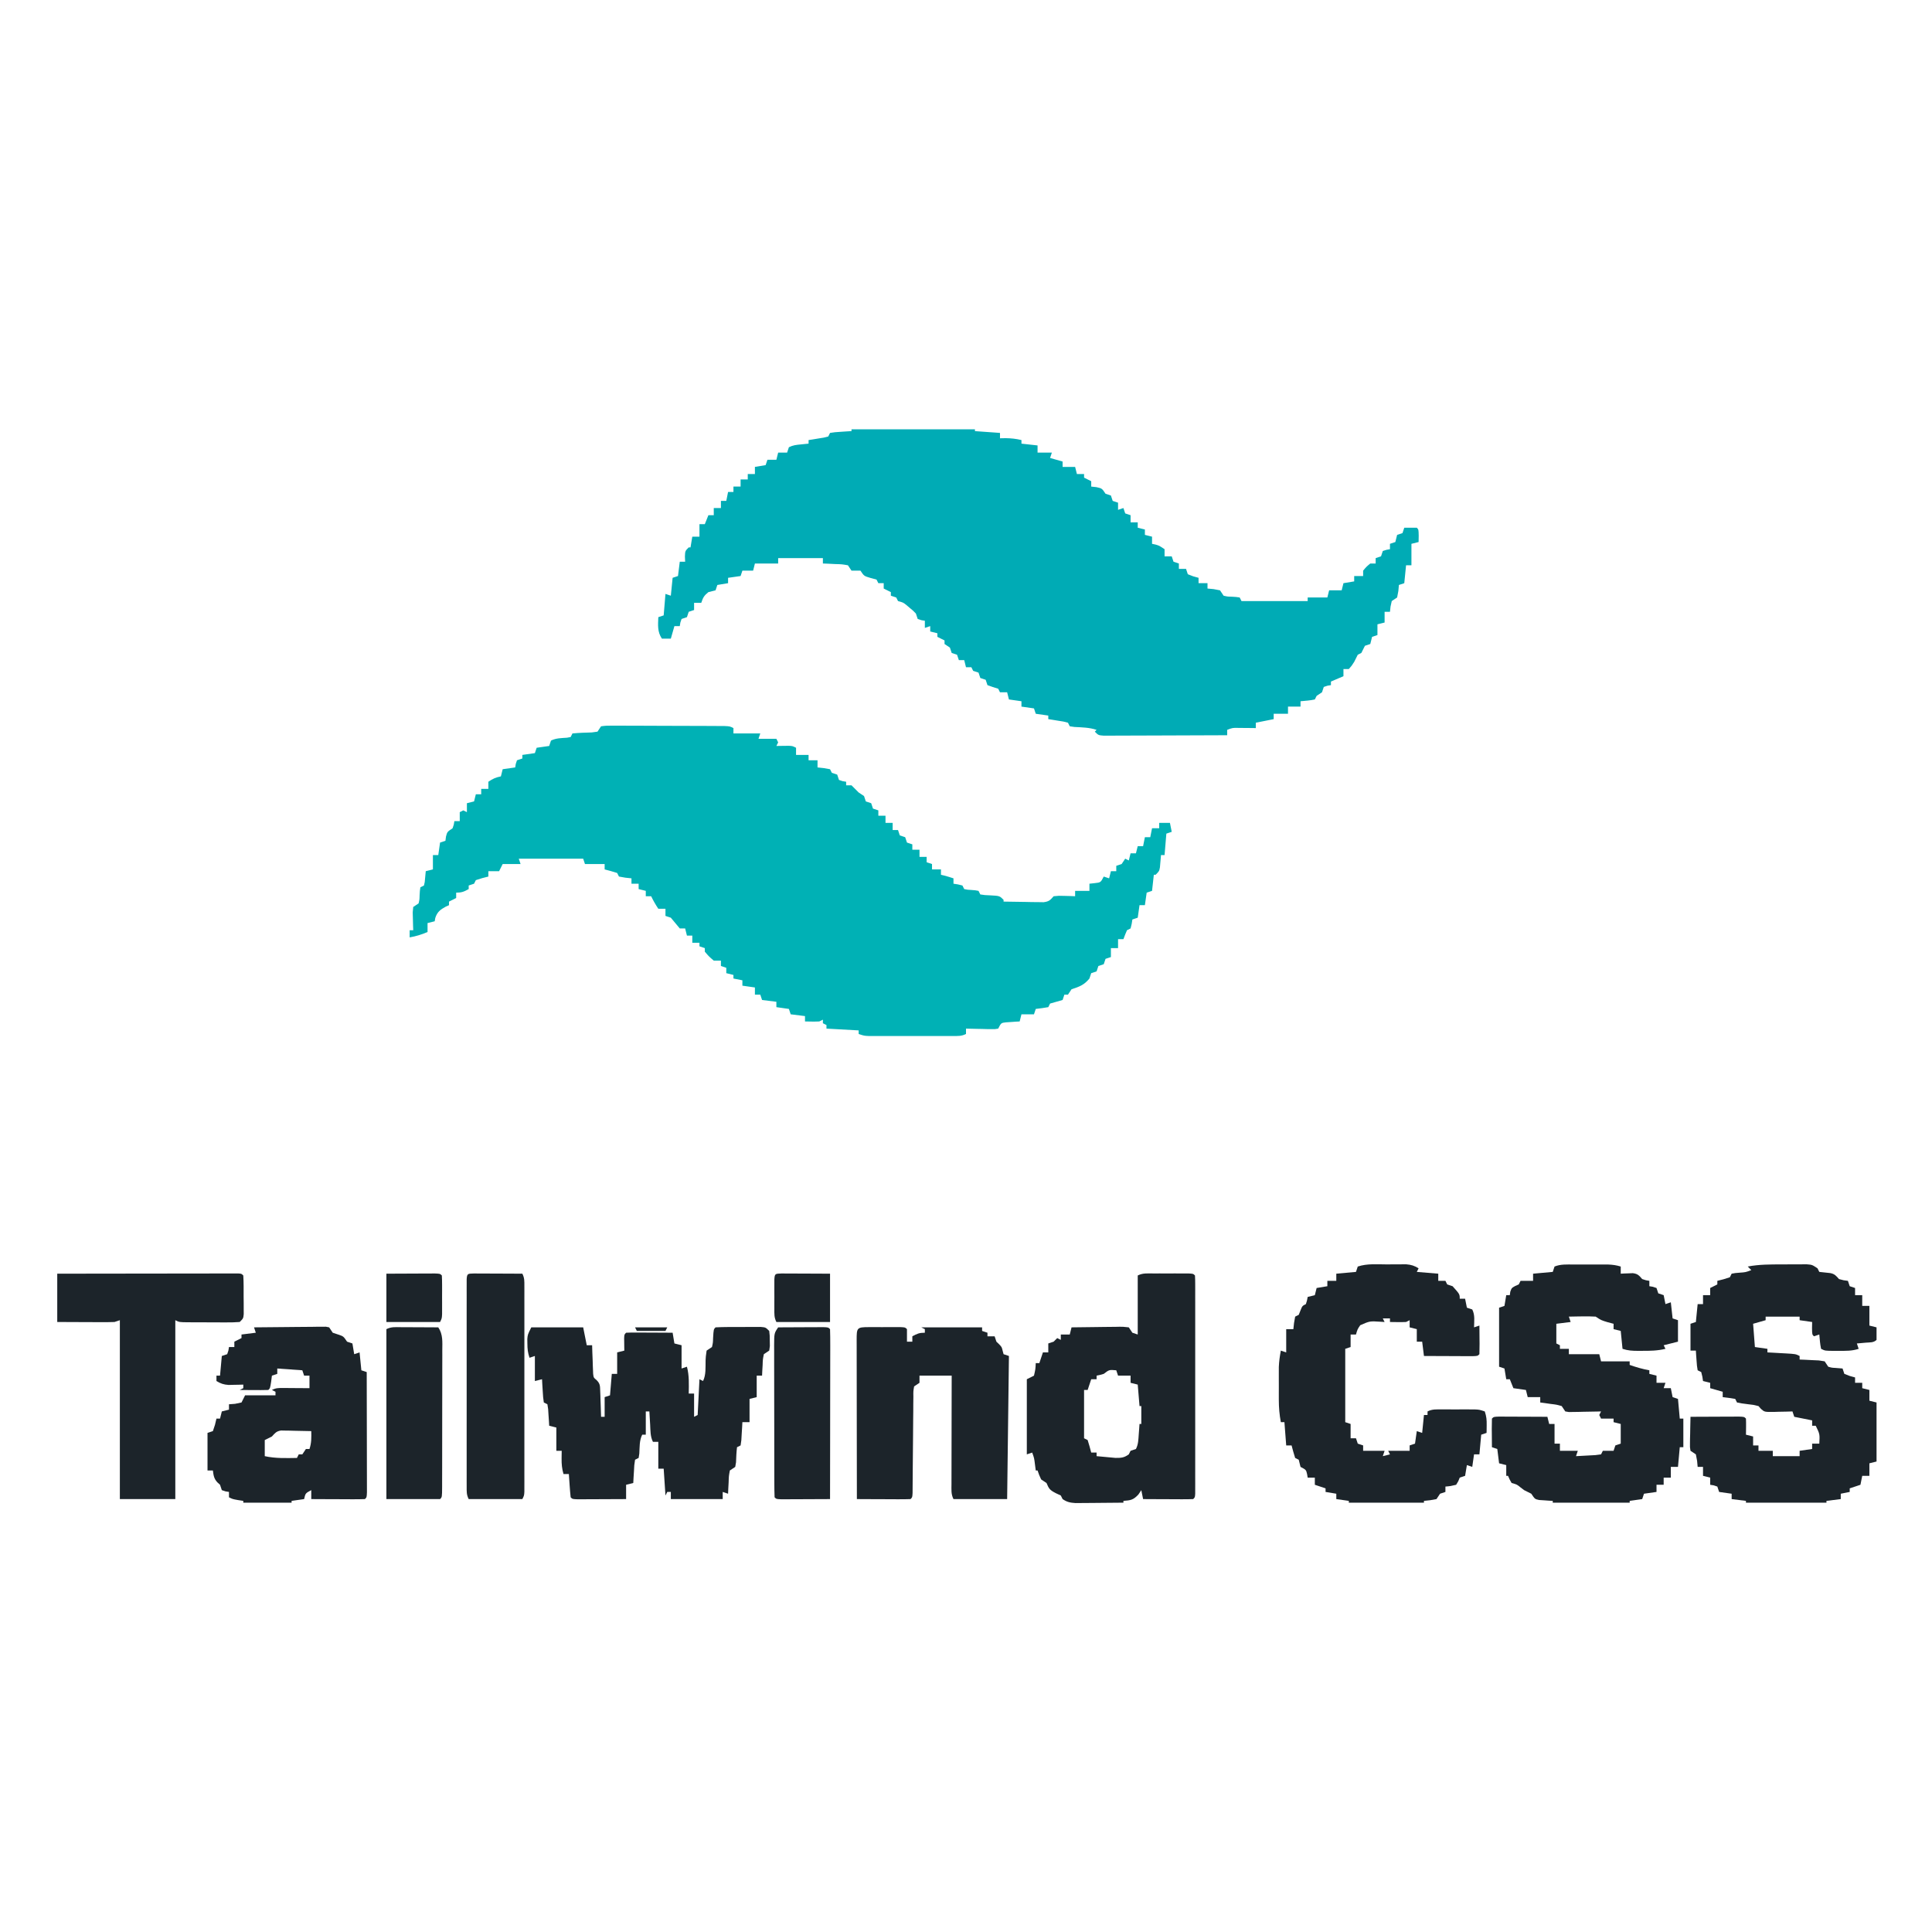 <?xml version="1.0" encoding="UTF-8"?>
<svg version="1.1" xmlns="http://www.w3.org/2000/svg" width="1080" height="1080">
<path d="M0 0 C2.96 -0.367 2.96 -0.367 6.805 -0.356 C7.504 -0.358 8.203 -0.361 8.924 -0.363 C11.241 -0.366 13.558 -0.347 15.875 -0.328 C17.482 -0.325 19.088 -0.323 20.695 -0.322 C24.064 -0.318 27.433 -0.303 30.803 -0.281 C35.127 -0.253 39.452 -0.242 43.776 -0.238 C47.095 -0.233 50.413 -0.224 53.731 -0.212 C55.326 -0.206 56.921 -0.201 58.516 -0.197 C60.742 -0.191 62.969 -0.177 65.195 -0.161 C67.098 -0.151 67.098 -0.151 69.04 -0.14 C72 0 72 0 74 1 C74 1.99 74 2.98 74 4 C78.95 4 83.9 4 89 4 C88.67 4.99 88.34 5.98 88 7 C91.3 7 94.6 7 98 7 C98.33 7.66 98.66 8.32 99 9 C98.67 9.66 98.34 10.32 98 11 C98.626 10.988 99.253 10.977 99.898 10.965 C100.716 10.956 101.533 10.947 102.375 10.938 C103.187 10.926 103.999 10.914 104.836 10.902 C107 11 107 11 109 12 C109 13.32 109 14.64 109 16 C111.31 16 113.62 16 116 16 C116 16.99 116 17.98 116 19 C117.65 19 119.3 19 121 19 C121 20.32 121 21.64 121 23 C122.702 23.186 122.702 23.186 124.438 23.375 C126.201 23.684 126.201 23.684 128 24 C128.33 24.66 128.66 25.32 129 26 C129.99 26.33 130.98 26.66 132 27 C132.33 27.99 132.66 28.98 133 30 C135.015 30.733 135.015 30.733 137 31 C137 31.66 137 32.32 137 33 C137.99 33 138.98 33 140 33 C141.333 34.333 142.667 35.667 144 37 C144.99 37.66 145.98 38.32 147 39 C147.33 39.99 147.66 40.98 148 42 C148.99 42.33 149.98 42.66 151 43 C151.33 43.99 151.66 44.98 152 46 C152.99 46.33 153.98 46.66 155 47 C155 47.99 155 48.98 155 50 C156.32 50 157.64 50 159 50 C159 51.32 159 52.64 159 54 C160.32 54 161.64 54 163 54 C163 55.32 163 56.64 163 58 C163.99 58 164.98 58 166 58 C166.33 58.99 166.66 59.98 167 61 C167.99 61.33 168.98 61.66 170 62 C170.33 62.99 170.66 63.98 171 65 C171.99 65.33 172.98 65.66 174 66 C174 66.99 174 67.98 174 69 C175.32 69 176.64 69 178 69 C178 70.32 178 71.64 178 73 C179.32 73 180.64 73 182 73 C182 73.99 182 74.98 182 76 C182.99 76.33 183.98 76.66 185 77 C185 77.99 185 78.98 185 80 C186.65 80 188.3 80 190 80 C190 80.99 190 81.98 190 83 C190.598 83.144 191.196 83.289 191.812 83.438 C193.562 83.887 195.287 84.429 197 85 C197 85.99 197 86.98 197 88 C198.207 88.186 198.207 88.186 199.438 88.375 C200.283 88.581 201.129 88.787 202 89 C202.33 89.66 202.66 90.32 203 91 C204.865 91.39 204.865 91.39 207 91.5 C209.188 91.656 209.188 91.656 211 92 C211.33 92.66 211.66 93.32 212 94 C214.521 94.393 214.521 94.393 217.438 94.5 C222.779 94.779 222.779 94.779 225 97 C225 97.33 225 97.66 225 98 C229.104 98.087 233.208 98.14 237.312 98.188 C238.48 98.213 239.647 98.238 240.85 98.264 C241.968 98.273 243.086 98.283 244.238 98.293 C245.27 98.309 246.302 98.324 247.365 98.341 C250.419 97.946 251.027 97.238 253 95 C255.918 94.707 255.918 94.707 259.188 94.812 C260.274 94.84 261.361 94.867 262.48 94.895 C263.728 94.947 263.728 94.947 265 95 C265 94.01 265 93.02 265 92 C267.64 92 270.28 92 273 92 C273 90.68 273 89.36 273 88 C273.949 87.897 274.897 87.794 275.875 87.688 C279.291 87.315 279.291 87.315 281 84 C281.99 84.33 282.98 84.66 284 85 C284.33 83.68 284.66 82.36 285 81 C285.99 81 286.98 81 288 81 C288 80.01 288 79.02 288 78 C289.485 77.505 289.485 77.505 291 77 C291.66 76.01 292.32 75.02 293 74 C293.66 74.33 294.32 74.66 295 75 C295.33 73.68 295.66 72.36 296 71 C296.99 71 297.98 71 299 71 C299.33 69.68 299.66 68.36 300 67 C300.99 67 301.98 67 303 67 C303.33 65.35 303.66 63.7 304 62 C304.99 62 305.98 62 307 62 C307.33 60.35 307.66 58.7 308 57 C309.32 57 310.64 57 312 57 C312 56.01 312 55.02 312 54 C313.98 54 315.96 54 318 54 C318.33 55.65 318.66 57.3 319 59 C317.515 59.495 317.515 59.495 316 60 C315.67 63.96 315.34 67.92 315 72 C314.34 72 313.68 72 313 72 C312.951 72.626 312.902 73.253 312.852 73.898 C312.777 74.716 312.702 75.533 312.625 76.375 C312.555 77.187 312.486 77.999 312.414 78.836 C312 81 312 81 310 83 C309.67 83 309.34 83 309 83 C308.67 85.97 308.34 88.94 308 92 C306.515 92.495 306.515 92.495 305 93 C304.67 95.31 304.34 97.62 304 100 C303.01 100 302.02 100 301 100 C300.67 102.31 300.34 104.62 300 107 C298.515 107.495 298.515 107.495 297 108 C296.876 108.804 296.752 109.609 296.625 110.438 C296.316 111.706 296.316 111.706 296 113 C295.34 113.33 294.68 113.66 294 114 C293.278 115.644 292.606 117.311 292 119 C291.01 119 290.02 119 289 119 C289 120.65 289 122.3 289 124 C287.68 124 286.36 124 285 124 C285 125.65 285 127.3 285 129 C284.01 129.33 283.02 129.66 282 130 C281.67 130.99 281.34 131.98 281 133 C280.01 133.33 279.02 133.66 278 134 C277.67 134.99 277.34 135.98 277 137 C276.01 137.33 275.02 137.66 274 138 C273.67 138.99 273.34 139.98 273 141 C270.032 144.628 267.375 145.573 263 147 C262.34 147.99 261.68 148.98 261 150 C260.34 150 259.68 150 259 150 C258.67 150.99 258.34 151.98 258 153 C255.678 153.705 253.344 154.372 251 155 C250.67 155.66 250.34 156.32 250 157 C247.678 157.407 245.343 157.744 243 158 C242.67 158.99 242.34 159.98 242 161 C239.69 161 237.38 161 235 161 C234.67 162.32 234.34 163.64 234 165 C232.952 165.056 232.952 165.056 231.883 165.113 C230.973 165.179 230.063 165.245 229.125 165.312 C227.768 165.4 227.768 165.4 226.383 165.488 C223.638 165.788 223.638 165.788 222 169 C220.121 169.341 220.121 169.341 217.867 169.293 C217.062 169.283 216.256 169.274 215.426 169.264 C214.584 169.239 213.742 169.213 212.875 169.188 C212.026 169.174 211.176 169.16 210.301 169.146 C208.2 169.111 206.1 169.057 204 169 C204 169.99 204 170.98 204 172 C201.443 173.279 199.634 173.127 196.772 173.129 C195.135 173.134 195.135 173.134 193.465 173.139 C192.281 173.137 191.098 173.135 189.879 173.133 C188.668 173.134 187.457 173.135 186.21 173.136 C183.645 173.136 181.08 173.135 178.515 173.13 C174.582 173.125 170.65 173.13 166.717 173.137 C164.229 173.136 161.742 173.135 159.254 173.133 C157.482 173.136 157.482 173.136 155.674 173.139 C154.58 173.136 153.485 173.133 152.358 173.129 C150.911 173.128 150.911 173.128 149.435 173.127 C147 173 147 173 144 172 C144 171.34 144 170.68 144 170 C138.06 169.67 132.12 169.34 126 169 C126 168.34 126 167.68 126 167 C125.34 166.67 124.68 166.34 124 166 C124 165.34 124 164.68 124 164 C123.34 164.33 122.68 164.66 122 165 C119.328 165.134 116.677 165.043 114 165 C114 164.01 114 163.02 114 162 C111.36 161.67 108.72 161.34 106 161 C105.67 160.01 105.34 159.02 105 158 C102.69 157.67 100.38 157.34 98 157 C98 156.01 98 155.02 98 154 C95.36 153.67 92.72 153.34 90 153 C89.67 152.01 89.34 151.02 89 150 C88.01 150 87.02 150 86 150 C86 148.68 86 147.36 86 146 C83.69 145.67 81.38 145.34 79 145 C79 144.01 79 143.02 79 142 C77.35 141.67 75.7 141.34 74 141 C74 140.34 74 139.68 74 139 C72.68 138.67 71.36 138.34 70 138 C70 137.01 70 136.02 70 135 C69.01 134.67 68.02 134.34 67 134 C67 133.01 67 132.02 67 131 C65.68 131 64.36 131 63 131 C60.25 128.625 60.25 128.625 58 126 C58 125.34 58 124.68 58 124 C57.01 123.67 56.02 123.34 55 123 C55 122.34 55 121.68 55 121 C53.68 121 52.36 121 51 121 C51 119.68 51 118.36 51 117 C50.01 117 49.02 117 48 117 C47.67 115.68 47.34 114.36 47 113 C46.01 113 45.02 113 44 113 C42.313 111.017 40.646 109.017 39 107 C38.01 106.67 37.02 106.34 36 106 C36 104.68 36 103.36 36 102 C34.68 102 33.36 102 32 102 C30.454 99.681 29.204 97.494 28 95 C27.01 95 26.02 95 25 95 C25 94.01 25 93.02 25 92 C23.68 91.67 22.36 91.34 21 91 C21 90.01 21 89.02 21 88 C19.68 88 18.36 88 17 88 C17 87.01 17 86.02 17 85 C15.866 84.876 14.731 84.752 13.562 84.625 C12.387 84.419 11.211 84.213 10 84 C9.67 83.34 9.34 82.68 9 82 C6.686 81.269 4.352 80.599 2 80 C2 79.01 2 78.02 2 77 C-1.63 77 -5.26 77 -9 77 C-9.33 76.01 -9.66 75.02 -10 74 C-21.88 74 -33.76 74 -46 74 C-45.67 74.99 -45.34 75.98 -45 77 C-48.3 77 -51.6 77 -55 77 C-55.66 78.32 -56.32 79.64 -57 81 C-58.98 81 -60.96 81 -63 81 C-63 81.99 -63 82.98 -63 84 C-64.134 84.289 -65.269 84.578 -66.438 84.875 C-67.613 85.246 -68.789 85.618 -70 86 C-70.33 86.66 -70.66 87.32 -71 88 C-71.99 88.33 -72.98 88.66 -74 89 C-74 89.66 -74 90.32 -74 91 C-76.647 92.461 -77.894 93 -81 93 C-81 93.99 -81 94.98 -81 96 C-82.98 96.99 -82.98 96.99 -85 98 C-85 98.66 -85 99.32 -85 100 C-85.897 100.402 -85.897 100.402 -86.812 100.812 C-89.873 102.474 -91.627 103.812 -92.688 107.188 C-92.791 107.786 -92.894 108.384 -93 109 C-94.98 109.495 -94.98 109.495 -97 110 C-97 111.65 -97 113.3 -97 115 C-100.317 116.422 -103.442 117.39 -107 118 C-107 116.68 -107 115.36 -107 114 C-106.34 114 -105.68 114 -105 114 C-105.052 112.627 -105.052 112.627 -105.105 111.227 C-105.146 109.444 -105.146 109.444 -105.188 107.625 C-105.222 106.442 -105.257 105.258 -105.293 104.039 C-105.196 103.036 -105.1 102.033 -105 101 C-103.515 100.01 -103.515 100.01 -102 99 C-101.494 96.835 -101.494 96.835 -101.438 94.438 C-101.309 91.996 -101.309 91.996 -101 90 C-100.01 89.505 -100.01 89.505 -99 89 C-98.535 87.105 -98.535 87.105 -98.375 84.938 C-98.251 83.638 -98.127 82.339 -98 81 C-96.02 80.505 -96.02 80.505 -94 80 C-94 77.36 -94 74.72 -94 72 C-93.01 72 -92.02 72 -91 72 C-90.67 69.69 -90.34 67.38 -90 65 C-88.515 64.505 -88.515 64.505 -87 64 C-86.897 63.216 -86.794 62.432 -86.688 61.625 C-86 59 -86 59 -83 57 C-82.276 54.941 -82.276 54.941 -82 53 C-81.01 53 -80.02 53 -79 53 C-79 51.35 -79 49.7 -79 48 C-78.01 47.505 -78.01 47.505 -77 47 C-76.34 47.33 -75.68 47.66 -75 48 C-75 46.35 -75 44.7 -75 43 C-73.02 42.505 -73.02 42.505 -71 42 C-70.67 40.68 -70.34 39.36 -70 38 C-69.01 38 -68.02 38 -67 38 C-67 37.01 -67 36.02 -67 35 C-65.68 35 -64.36 35 -63 35 C-63 33.68 -63 32.36 -63 31 C-60.381 29.254 -58.962 28.613 -56 28 C-55.67 26.68 -55.34 25.36 -55 24 C-52.69 23.67 -50.38 23.34 -48 23 C-47.897 22.361 -47.794 21.721 -47.688 21.062 C-47.461 20.382 -47.234 19.701 -47 19 C-46.01 18.67 -45.02 18.34 -44 18 C-44 17.34 -44 16.68 -44 16 C-40.535 15.505 -40.535 15.505 -37 15 C-36.67 14.01 -36.34 13.02 -36 12 C-32.535 11.505 -32.535 11.505 -29 11 C-28.67 10.01 -28.34 9.02 -28 8 C-25.107 6.553 -22.195 6.619 -18.996 6.379 C-18.337 6.254 -17.679 6.129 -17 6 C-16.67 5.34 -16.34 4.68 -16 4 C-12.407 3.641 -8.832 3.555 -5.223 3.441 C-4.159 3.296 -3.096 3.15 -2 3 C-1.34 2.01 -0.68 1.02 0 0 Z " fill="#00B1B5" transform="translate(336,406)"/>
<path d="M0 0 C22.77 0 45.54 0 69 0 C69 0.33 69 0.66 69 1 C75.93 1.495 75.93 1.495 83 2 C83 2.99 83 3.98 83 5 C84.578 4.969 84.578 4.969 86.188 4.938 C89.327 4.989 91.969 5.265 95 6 C95 6.66 95 7.32 95 8 C97.97 8.33 100.94 8.66 104 9 C104 10.32 104 11.64 104 13 C106.64 13 109.28 13 112 13 C111.67 13.99 111.34 14.98 111 16 C113.31 16.66 115.62 17.32 118 18 C118 18.99 118 19.98 118 21 C120.31 21 122.62 21 125 21 C125.33 22.32 125.66 23.64 126 25 C127.32 25 128.64 25 130 25 C130 25.66 130 26.32 130 27 C131.98 27.99 131.98 27.99 134 29 C134 29.99 134 30.98 134 32 C135.423 32.155 135.423 32.155 136.875 32.312 C140 33 140 33 142 36 C142.99 36.33 143.98 36.66 145 37 C145.33 37.99 145.66 38.98 146 40 C146.99 40.33 147.98 40.66 149 41 C149 42.32 149 43.64 149 45 C150.485 44.505 150.485 44.505 152 44 C152.33 44.99 152.66 45.98 153 47 C153.99 47.33 154.98 47.66 156 48 C156 49.32 156 50.64 156 52 C157.32 52 158.64 52 160 52 C160 52.99 160 53.98 160 55 C161.32 55.33 162.64 55.66 164 56 C164 56.99 164 57.98 164 59 C165.32 59.33 166.64 59.66 168 60 C168 61.32 168 62.64 168 64 C168.598 64.124 169.196 64.248 169.812 64.375 C172 65 172 65 175 67 C175 68.32 175 69.64 175 71 C176.32 71 177.64 71 179 71 C179.33 71.99 179.66 72.98 180 74 C180.99 74.33 181.98 74.66 183 75 C183 75.99 183 76.98 183 78 C184.32 78 185.64 78 187 78 C187.33 78.99 187.66 79.98 188 81 C191.008 82.225 191.008 82.225 194 83 C194 83.99 194 84.98 194 86 C195.65 86 197.3 86 199 86 C199 86.99 199 87.98 199 89 C200.114 89.103 201.227 89.206 202.375 89.312 C203.571 89.539 204.768 89.766 206 90 C206.66 90.99 207.32 91.98 208 93 C210.165 93.506 210.165 93.506 212.562 93.562 C215.004 93.691 215.004 93.691 217 94 C217.33 94.66 217.66 95.32 218 96 C230.21 96 242.42 96 255 96 C255 95.34 255 94.68 255 94 C258.63 94 262.26 94 266 94 C266.33 92.68 266.66 91.36 267 90 C269.31 90 271.62 90 274 90 C274.33 88.68 274.66 87.36 275 86 C276.98 85.67 278.96 85.34 281 85 C281 84.01 281 83.02 281 82 C282.65 82 284.3 82 286 82 C286 81.01 286 80.02 286 79 C287.812 76.812 287.812 76.812 290 75 C290.99 75 291.98 75 293 75 C293 74.01 293 73.02 293 72 C294.485 71.505 294.485 71.505 296 71 C296.33 70.01 296.66 69.02 297 68 C299.062 67.312 299.062 67.312 301 67 C301 66.01 301 65.02 301 64 C302.485 63.505 302.485 63.505 304 63 C304.165 62.34 304.33 61.68 304.5 61 C304.665 60.34 304.83 59.68 305 59 C306.485 58.505 306.485 58.505 308 58 C308.33 57.01 308.66 56.02 309 55 C311.333 54.958 313.667 54.959 316 55 C317 56 317 56 317.062 59.562 C317.042 60.697 317.021 61.831 317 63 C315.68 63.33 314.36 63.66 313 64 C313 67.96 313 71.92 313 76 C312.01 76 311.02 76 310 76 C309.67 79.3 309.34 82.6 309 86 C307.515 86.495 307.515 86.495 306 87 C305.897 88.114 305.794 89.228 305.688 90.375 C305.347 92.169 305.347 92.169 305 94 C303.515 94.99 303.515 94.99 302 96 C301.267 99.066 301.267 99.066 301 102 C300.01 102 299.02 102 298 102 C298 103.98 298 105.96 298 108 C296.68 108.33 295.36 108.66 294 109 C294 110.98 294 112.96 294 115 C292.515 115.495 292.515 115.495 291 116 C290.835 116.66 290.67 117.32 290.5 118 C290.335 118.66 290.17 119.32 290 120 C288.515 120.495 288.515 120.495 287 121 C286.301 122.316 285.633 123.65 285 125 C284.34 125.33 283.68 125.66 283 126 C282.315 127.324 281.651 128.659 281 130 C279.562 132.25 279.562 132.25 278 134 C277.01 134 276.02 134 275 134 C275 135.32 275 136.64 275 138 C272.69 138.99 270.38 139.98 268 141 C268 141.66 268 142.32 268 143 C267.361 143.103 266.721 143.206 266.062 143.312 C265.042 143.653 265.042 143.653 264 144 C263.67 144.99 263.34 145.98 263 147 C261.515 147.99 261.515 147.99 260 149 C259.67 149.66 259.34 150.32 259 151 C256.351 151.594 253.708 151.742 251 152 C251 152.99 251 153.98 251 155 C248.69 155 246.38 155 244 155 C244 156.32 244 157.64 244 159 C241.36 159 238.72 159 236 159 C236 159.99 236 160.98 236 162 C231.05 162.99 231.05 162.99 226 164 C226 164.99 226 165.98 226 167 C225.096 166.988 224.193 166.977 223.262 166.965 C222.082 166.956 220.903 166.947 219.688 166.938 C218.516 166.926 217.344 166.914 216.137 166.902 C212.969 166.851 212.969 166.851 210 168 C210 168.99 210 169.98 210 171 C200.647 171.046 191.294 171.082 181.941 171.104 C177.598 171.114 173.255 171.128 168.913 171.151 C164.724 171.173 160.535 171.185 156.347 171.19 C154.746 171.193 153.146 171.201 151.546 171.211 C149.309 171.226 147.073 171.228 144.836 171.227 C143.562 171.231 142.287 171.236 140.974 171.241 C138 171 138 171 136 169 C136.33 168.67 136.66 168.34 137 168 C132.911 166.637 128.903 166.62 124.617 166.379 C123.754 166.254 122.89 166.129 122 166 C121.67 165.34 121.34 164.68 121 164 C118.42 163.309 118.42 163.309 115.438 162.875 C113.92 162.624 113.92 162.624 112.371 162.367 C111.589 162.246 110.806 162.125 110 162 C110 161.34 110 160.68 110 160 C107.69 159.67 105.38 159.34 103 159 C102.67 158.01 102.34 157.02 102 156 C99.69 155.67 97.38 155.34 95 155 C95 154.01 95 153.02 95 152 C92.69 151.67 90.38 151.34 88 151 C87.67 149.68 87.34 148.36 87 147 C85.68 147 84.36 147 83 147 C82.67 146.34 82.34 145.68 82 145 C81.01 144.691 80.02 144.381 79 144.062 C78.01 143.712 77.02 143.361 76 143 C75.67 142.01 75.34 141.02 75 140 C74.01 139.67 73.02 139.34 72 139 C71.67 138.01 71.34 137.02 71 136 C70.01 135.67 69.02 135.34 68 135 C67.67 134.34 67.34 133.68 67 133 C66.01 133 65.02 133 64 133 C63.67 131.68 63.34 130.36 63 129 C62.01 129 61.02 129 60 129 C59.67 128.01 59.34 127.02 59 126 C58.01 125.67 57.02 125.34 56 125 C55.67 124.01 55.34 123.02 55 122 C54.01 121.34 53.02 120.68 52 120 C52 119.34 52 118.68 52 118 C50.68 117.34 49.36 116.68 48 116 C48 115.34 48 114.68 48 114 C46.68 113.67 45.36 113.34 44 113 C44 112.01 44 111.02 44 110 C43.01 110.33 42.02 110.66 41 111 C41 109.68 41 108.36 41 107 C40.361 106.897 39.721 106.794 39.062 106.688 C38.382 106.461 37.701 106.234 37 106 C36.67 105.01 36.34 104.02 36 103 C34.475 101.375 34.475 101.375 32.625 99.875 C31.716 99.098 31.716 99.098 30.789 98.305 C28.924 96.806 28.924 96.806 26 96 C25.67 95.34 25.34 94.68 25 94 C24.01 93.67 23.02 93.34 22 93 C22 92.34 22 91.68 22 91 C20.02 90.01 20.02 90.01 18 89 C18 88.01 18 87.02 18 86 C17.01 86 16.02 86 15 86 C14.67 85.34 14.34 84.68 14 84 C12.298 83.536 12.298 83.536 10.562 83.062 C7 82 7 82 5 79 C4.175 79 3.35 79 2.5 79 C1.675 79 0.85 79 0 79 C-0.66 78.01 -1.32 77.02 -2 76 C-5.346 75.413 -5.346 75.413 -9.125 75.312 C-10.406 75.247 -11.688 75.181 -13.008 75.113 C-13.995 75.076 -14.983 75.039 -16 75 C-16 74.01 -16 73.02 -16 72 C-24.25 72 -32.5 72 -41 72 C-41 72.99 -41 73.98 -41 75 C-45.29 75 -49.58 75 -54 75 C-54.495 76.98 -54.495 76.98 -55 79 C-56.98 79 -58.96 79 -61 79 C-61.495 80.485 -61.495 80.485 -62 82 C-65.465 82.495 -65.465 82.495 -69 83 C-69 83.99 -69 84.98 -69 86 C-71.97 86.495 -71.97 86.495 -75 87 C-75.495 88.485 -75.495 88.485 -76 90 C-77.328 90.354 -78.662 90.685 -80 91 C-82.418 92.97 -82.985 93.955 -84 97 C-85.32 97 -86.64 97 -88 97 C-88 98.32 -88 99.64 -88 101 C-89.485 101.495 -89.485 101.495 -91 102 C-91.33 102.99 -91.66 103.98 -92 105 C-93.485 105.495 -93.485 105.495 -95 106 C-95.733 108.015 -95.733 108.015 -96 110 C-96.99 110 -97.98 110 -99 110 C-99.66 112.31 -100.32 114.62 -101 117 C-102.65 117 -104.3 117 -106 117 C-108.6 113.1 -108.151 109.526 -108 105 C-106.515 104.505 -106.515 104.505 -105 104 C-104.67 100.04 -104.34 96.08 -104 92 C-103.01 92.33 -102.02 92.66 -101 93 C-100.67 89.7 -100.34 86.4 -100 83 C-98.515 82.505 -98.515 82.505 -97 82 C-96.67 79.36 -96.34 76.72 -96 74 C-95.01 74 -94.02 74 -93 74 C-93.062 72.577 -93.062 72.577 -93.125 71.125 C-93 68 -93 68 -91 66 C-90.67 66 -90.34 66 -90 66 C-89.67 64.02 -89.34 62.04 -89 60 C-87.68 60 -86.36 60 -85 60 C-85 57.69 -85 55.38 -85 53 C-84.01 53 -83.02 53 -82 53 C-81.34 51.35 -80.68 49.7 -80 48 C-79.01 48 -78.02 48 -77 48 C-77 46.68 -77 45.36 -77 44 C-75.68 44 -74.36 44 -73 44 C-73 42.68 -73 41.36 -73 40 C-72.01 40 -71.02 40 -70 40 C-69.67 38.35 -69.34 36.7 -69 35 C-68.01 35 -67.02 35 -66 35 C-66 34.01 -66 33.02 -66 32 C-64.68 32 -63.36 32 -62 32 C-62 30.68 -62 29.36 -62 28 C-60.68 28 -59.36 28 -58 28 C-58 27.01 -58 26.02 -58 25 C-56.68 25 -55.36 25 -54 25 C-54 23.68 -54 22.36 -54 21 C-52.02 20.67 -50.04 20.34 -48 20 C-47.505 18.515 -47.505 18.515 -47 17 C-45.35 17 -43.7 17 -42 17 C-41.67 15.68 -41.34 14.36 -41 13 C-39.35 13 -37.7 13 -36 13 C-35.67 12.01 -35.34 11.02 -35 10 C-32.704 8.852 -30.923 8.692 -28.375 8.438 C-27.558 8.354 -26.74 8.27 -25.898 8.184 C-25.272 8.123 -24.645 8.062 -24 8 C-24 7.34 -24 6.68 -24 6 C-23.218 5.879 -22.435 5.758 -21.629 5.633 C-20.617 5.465 -19.605 5.298 -18.562 5.125 C-17.553 4.963 -16.544 4.8 -15.504 4.633 C-14.678 4.424 -13.851 4.215 -13 4 C-12.67 3.34 -12.34 2.68 -12 2 C-9.277 1.586 -9.277 1.586 -5.938 1.375 C-4.833 1.3 -3.728 1.225 -2.59 1.148 C-1.735 1.099 -0.881 1.05 0 1 C0 0.67 0 0.34 0 0 Z " fill="#00ABB5" transform="translate(476,240)"/>
<path d="M0 0 C2.087 -0.002 4.173 -0.02 6.26 -0.039 C7.577 -0.041 8.894 -0.043 10.25 -0.045 C11.453 -0.049 12.656 -0.053 13.896 -0.058 C16.895 0.185 16.895 0.185 19.895 2.185 C20.39 3.175 20.39 3.175 20.895 4.185 C22.918 4.414 24.942 4.64 26.969 4.838 C29.438 5.283 30.273 6.332 31.895 8.185 C34.501 8.907 34.501 8.907 36.895 9.185 C37.39 10.67 37.39 10.67 37.895 12.185 C38.885 12.515 39.875 12.845 40.895 13.185 C40.895 14.505 40.895 15.825 40.895 17.185 C42.215 17.185 43.535 17.185 44.895 17.185 C44.895 19.165 44.895 21.145 44.895 23.185 C46.215 23.185 47.535 23.185 48.895 23.185 C48.895 26.815 48.895 30.445 48.895 34.185 C50.875 34.68 50.875 34.68 52.895 35.185 C52.937 37.518 52.936 39.852 52.895 42.185 C51.231 43.849 49.112 43.546 46.832 43.748 C45.913 43.832 44.994 43.915 44.047 44.002 C43.337 44.062 42.627 44.123 41.895 44.185 C42.225 45.175 42.555 46.165 42.895 47.185 C39.172 48.426 35.707 48.331 31.832 48.31 C31.099 48.314 30.367 48.318 29.612 48.322 C24.148 48.312 24.148 48.312 21.895 47.185 C21.301 44.537 21.153 41.893 20.895 39.185 C19.41 39.68 19.41 39.68 17.895 40.185 C16.895 39.185 16.895 39.185 16.832 35.623 C16.853 34.488 16.874 33.354 16.895 32.185 C14.585 31.855 12.275 31.525 9.895 31.185 C9.895 30.525 9.895 29.865 9.895 29.185 C3.625 29.185 -2.645 29.185 -9.105 29.185 C-9.105 29.845 -9.105 30.505 -9.105 31.185 C-11.415 31.845 -13.725 32.505 -16.105 33.185 C-15.61 39.62 -15.61 39.62 -15.105 46.185 C-12.795 46.515 -10.485 46.845 -8.105 47.185 C-8.105 47.845 -8.105 48.505 -8.105 49.185 C-6.973 49.246 -5.842 49.306 -4.676 49.369 C-3.194 49.453 -1.712 49.538 -0.23 49.623 C0.516 49.662 1.263 49.701 2.031 49.742 C7.668 50.072 7.668 50.072 9.895 51.185 C9.895 51.845 9.895 52.505 9.895 53.185 C10.882 53.223 11.87 53.26 12.887 53.299 C14.809 53.397 14.809 53.397 16.77 53.498 C18.684 53.585 18.684 53.585 20.637 53.674 C21.712 53.842 22.787 54.011 23.895 54.185 C24.555 55.175 25.215 56.165 25.895 57.185 C27.858 57.763 27.858 57.763 30.02 57.873 C31.299 57.976 32.577 58.079 33.895 58.185 C34.225 59.175 34.555 60.165 34.895 61.185 C37.903 62.411 37.903 62.411 40.895 63.185 C40.895 64.175 40.895 65.165 40.895 66.185 C42.215 66.185 43.535 66.185 44.895 66.185 C44.895 67.175 44.895 68.165 44.895 69.185 C46.875 69.68 46.875 69.68 48.895 70.185 C48.895 72.165 48.895 74.145 48.895 76.185 C50.875 76.68 50.875 76.68 52.895 77.185 C52.895 88.075 52.895 98.965 52.895 110.185 C51.575 110.515 50.255 110.845 48.895 111.185 C48.895 113.495 48.895 115.805 48.895 118.185 C47.575 118.185 46.255 118.185 44.895 118.185 C44.565 119.835 44.235 121.485 43.895 123.185 C41.915 123.845 39.935 124.505 37.895 125.185 C37.895 125.845 37.895 126.505 37.895 127.185 C36.245 127.515 34.595 127.845 32.895 128.185 C32.895 129.175 32.895 130.165 32.895 131.185 C30.255 131.515 27.615 131.845 24.895 132.185 C24.895 132.515 24.895 132.845 24.895 133.185 C10.045 133.185 -4.805 133.185 -20.105 133.185 C-20.105 132.855 -20.105 132.525 -20.105 132.185 C-22.745 131.855 -25.385 131.525 -28.105 131.185 C-28.105 130.195 -28.105 129.205 -28.105 128.185 C-31.57 127.69 -31.57 127.69 -35.105 127.185 C-35.435 126.195 -35.765 125.205 -36.105 124.185 C-38.12 123.452 -38.12 123.452 -40.105 123.185 C-40.105 121.865 -40.105 120.545 -40.105 119.185 C-41.425 118.855 -42.745 118.525 -44.105 118.185 C-44.105 116.535 -44.105 114.885 -44.105 113.185 C-45.095 113.185 -46.085 113.185 -47.105 113.185 C-47.208 112.072 -47.311 110.958 -47.418 109.81 C-47.645 108.614 -47.871 107.418 -48.105 106.185 C-49.095 105.525 -50.085 104.865 -51.105 104.185 C-51.446 102.214 -51.446 102.214 -51.398 99.834 C-51.389 98.983 -51.379 98.132 -51.369 97.256 C-51.344 96.366 -51.319 95.477 -51.293 94.56 C-51.279 93.663 -51.266 92.766 -51.252 91.842 C-51.216 89.622 -51.167 87.404 -51.105 85.185 C-46.851 85.161 -42.597 85.142 -38.343 85.13 C-36.895 85.125 -35.446 85.119 -33.998 85.11 C-31.92 85.098 -29.843 85.092 -27.765 85.088 C-26.514 85.082 -25.262 85.077 -23.973 85.072 C-21.105 85.185 -21.105 85.185 -20.105 86.185 C-20.033 87.705 -20.021 89.227 -20.043 90.748 C-20.052 91.574 -20.061 92.4 -20.07 93.252 C-20.082 93.89 -20.093 94.528 -20.105 95.185 C-18.785 95.515 -17.465 95.845 -16.105 96.185 C-16.105 97.835 -16.105 99.485 -16.105 101.185 C-15.115 101.185 -14.125 101.185 -13.105 101.185 C-13.105 102.175 -13.105 103.165 -13.105 104.185 C-10.465 104.185 -7.825 104.185 -5.105 104.185 C-5.105 105.175 -5.105 106.165 -5.105 107.185 C-0.155 107.185 4.795 107.185 9.895 107.185 C9.895 106.195 9.895 105.205 9.895 104.185 C13.36 103.69 13.36 103.69 16.895 103.185 C16.895 102.195 16.895 101.205 16.895 100.185 C18.215 100.185 19.535 100.185 20.895 100.185 C21.19 94.864 21.19 94.864 18.895 90.185 C18.235 90.185 17.575 90.185 16.895 90.185 C16.895 89.195 16.895 88.205 16.895 87.185 C13.595 86.525 10.295 85.865 6.895 85.185 C6.565 84.195 6.235 83.205 5.895 82.185 C4.214 82.238 4.214 82.238 2.5 82.291 C1.028 82.319 -0.445 82.346 -1.918 82.373 C-2.656 82.398 -3.394 82.423 -4.154 82.449 C-9.723 82.525 -9.723 82.525 -11.734 80.74 C-12.413 79.97 -12.413 79.97 -13.105 79.185 C-16.03 78.464 -16.03 78.464 -19.23 78.123 C-22.488 77.713 -22.488 77.713 -25.105 77.185 C-25.6 76.195 -25.6 76.195 -26.105 75.185 C-28.427 74.778 -30.762 74.441 -33.105 74.185 C-33.105 73.195 -33.105 72.205 -33.105 71.185 C-35.415 70.525 -37.725 69.865 -40.105 69.185 C-40.105 68.195 -40.105 67.205 -40.105 66.185 C-41.425 65.855 -42.745 65.525 -44.105 65.185 C-44.229 64.381 -44.353 63.577 -44.48 62.748 C-44.686 61.902 -44.893 61.057 -45.105 60.185 C-45.765 59.855 -46.425 59.525 -47.105 59.185 C-47.519 56.681 -47.519 56.681 -47.73 53.623 C-47.805 52.611 -47.88 51.599 -47.957 50.556 C-48.006 49.774 -48.055 48.991 -48.105 48.185 C-49.095 48.185 -50.085 48.185 -51.105 48.185 C-51.105 43.235 -51.105 38.285 -51.105 33.185 C-49.62 32.69 -49.62 32.69 -48.105 32.185 C-47.775 28.885 -47.445 25.585 -47.105 22.185 C-46.115 22.185 -45.125 22.185 -44.105 22.185 C-44.105 20.535 -44.105 18.885 -44.105 17.185 C-42.785 17.185 -41.465 17.185 -40.105 17.185 C-40.105 15.865 -40.105 14.545 -40.105 13.185 C-38.785 12.525 -37.465 11.865 -36.105 11.185 C-36.105 10.525 -36.105 9.865 -36.105 9.185 C-34.971 8.897 -33.836 8.608 -32.668 8.31 C-31.492 7.939 -30.316 7.568 -29.105 7.185 C-28.775 6.525 -28.445 5.865 -28.105 5.185 C-26.109 4.806 -26.109 4.806 -23.668 4.623 C-20.259 4.379 -20.259 4.379 -17.105 3.185 C-17.765 2.525 -18.425 1.865 -19.105 1.185 C-12.739 -0.032 -6.453 -0.001 0 0 Z " fill="#1C242A" transform="translate(996.105,706.815)"/>
<path d="M0 0 C1.277 -0.001 2.555 -0.003 3.871 -0.004 C4.534 -0.002 5.196 0 5.878 0.002 C7.899 0.008 9.92 0.002 11.941 -0.004 C13.219 -0.003 14.496 -0.001 15.812 0 C17.565 0.002 17.565 0.002 19.354 0.003 C21.902 0.111 23.985 0.383 26.406 1.133 C26.406 2.453 26.406 3.773 26.406 5.133 C27.329 5.081 27.329 5.081 28.27 5.027 C29.078 5 29.886 4.973 30.719 4.945 C31.92 4.893 31.92 4.893 33.145 4.84 C35.921 5.199 36.601 6.076 38.406 8.133 C40.51 8.847 40.51 8.847 42.406 9.133 C42.406 10.123 42.406 11.113 42.406 12.133 C43.365 12.287 43.365 12.287 44.344 12.445 C45.024 12.672 45.705 12.899 46.406 13.133 C46.901 14.618 46.901 14.618 47.406 16.133 C48.891 16.628 48.891 16.628 50.406 17.133 C50.901 19.608 50.901 19.608 51.406 22.133 C52.396 21.803 53.386 21.473 54.406 21.133 C54.901 25.588 54.901 25.588 55.406 30.133 C56.891 30.628 56.891 30.628 58.406 31.133 C58.406 35.093 58.406 39.053 58.406 43.133 C55.766 43.793 53.126 44.453 50.406 45.133 C50.736 45.793 51.066 46.453 51.406 47.133 C47.031 48.214 42.76 48.282 38.281 48.258 C37.208 48.264 37.208 48.264 36.113 48.27 C32.945 48.264 30.433 48.142 27.406 47.133 C27.076 43.833 26.746 40.533 26.406 37.133 C24.426 36.638 24.426 36.638 22.406 36.133 C22.406 35.143 22.406 34.153 22.406 33.133 C21.313 32.844 20.22 32.555 19.094 32.258 C15.406 31.133 15.406 31.133 12.406 29.133 C9.804 28.991 7.315 28.945 4.719 29.008 C4.017 29.017 3.315 29.026 2.592 29.035 C0.863 29.059 -0.865 29.095 -2.594 29.133 C-2.099 30.618 -2.099 30.618 -1.594 32.133 C-4.234 32.463 -6.874 32.793 -9.594 33.133 C-9.594 36.763 -9.594 40.393 -9.594 44.133 C-8.604 44.628 -8.604 44.628 -7.594 45.133 C-7.594 45.793 -7.594 46.453 -7.594 47.133 C-5.944 47.133 -4.294 47.133 -2.594 47.133 C-2.594 48.123 -2.594 49.113 -2.594 50.133 C3.016 50.133 8.626 50.133 14.406 50.133 C14.901 52.113 14.901 52.113 15.406 54.133 C20.686 54.133 25.966 54.133 31.406 54.133 C31.406 54.793 31.406 55.453 31.406 56.133 C35.054 57.405 38.6 58.461 42.406 59.133 C42.406 59.793 42.406 60.453 42.406 61.133 C44.386 61.628 44.386 61.628 46.406 62.133 C46.406 63.453 46.406 64.773 46.406 66.133 C48.056 66.133 49.706 66.133 51.406 66.133 C50.911 67.618 50.911 67.618 50.406 69.133 C51.726 69.133 53.046 69.133 54.406 69.133 C54.736 70.783 55.066 72.433 55.406 74.133 C56.891 74.628 56.891 74.628 58.406 75.133 C58.901 80.578 58.901 80.578 59.406 86.133 C60.066 86.133 60.726 86.133 61.406 86.133 C61.406 91.413 61.406 96.693 61.406 102.133 C60.746 102.133 60.086 102.133 59.406 102.133 C59.076 105.763 58.746 109.393 58.406 113.133 C57.086 113.133 55.766 113.133 54.406 113.133 C54.406 115.113 54.406 117.093 54.406 119.133 C53.086 119.133 51.766 119.133 50.406 119.133 C50.406 120.453 50.406 121.773 50.406 123.133 C49.086 123.133 47.766 123.133 46.406 123.133 C46.406 124.453 46.406 125.773 46.406 127.133 C42.941 127.628 42.941 127.628 39.406 128.133 C39.076 129.123 38.746 130.113 38.406 131.133 C36.096 131.463 33.786 131.793 31.406 132.133 C31.406 132.463 31.406 132.793 31.406 133.133 C17.216 133.133 3.026 133.133 -11.594 133.133 C-11.594 132.803 -11.594 132.473 -11.594 132.133 C-12.292 132.095 -12.991 132.058 -13.711 132.02 C-15.076 131.921 -15.076 131.921 -16.469 131.82 C-17.374 131.762 -18.279 131.704 -19.211 131.645 C-21.594 131.133 -21.594 131.133 -23.594 128.133 C-24.909 127.431 -26.245 126.768 -27.594 126.133 C-28.615 125.359 -28.615 125.359 -29.656 124.57 C-31.636 122.946 -31.636 122.946 -34.594 122.133 C-35.781 120.07 -35.781 120.07 -36.594 118.133 C-36.924 118.133 -37.254 118.133 -37.594 118.133 C-37.594 116.153 -37.594 114.173 -37.594 112.133 C-38.914 111.803 -40.234 111.473 -41.594 111.133 C-41.924 108.493 -42.254 105.853 -42.594 103.133 C-43.584 102.803 -44.574 102.473 -45.594 102.133 C-45.621 99.487 -45.641 96.841 -45.656 94.195 C-45.665 93.441 -45.673 92.686 -45.682 91.908 C-45.69 89.983 -45.646 88.057 -45.594 86.133 C-44.594 85.133 -44.594 85.133 -41.726 85.019 C-40.475 85.025 -39.223 85.03 -37.934 85.035 C-36.937 85.037 -36.937 85.037 -35.92 85.039 C-33.79 85.045 -31.661 85.058 -29.531 85.07 C-28.09 85.075 -26.65 85.08 -25.209 85.084 C-21.671 85.095 -18.132 85.112 -14.594 85.133 C-14.264 86.453 -13.934 87.773 -13.594 89.133 C-12.604 89.133 -11.614 89.133 -10.594 89.133 C-10.594 92.763 -10.594 96.393 -10.594 100.133 C-9.604 100.133 -8.614 100.133 -7.594 100.133 C-7.594 101.453 -7.594 102.773 -7.594 104.133 C-4.294 104.133 -0.994 104.133 2.406 104.133 C1.911 105.618 1.911 105.618 1.406 107.133 C3.719 107.019 6.032 106.892 8.344 106.758 C9.632 106.688 10.919 106.619 12.246 106.547 C13.81 106.342 13.81 106.342 15.406 106.133 C15.736 105.473 16.066 104.813 16.406 104.133 C18.386 104.133 20.366 104.133 22.406 104.133 C22.901 102.648 22.901 102.648 23.406 101.133 C24.396 100.803 25.386 100.473 26.406 100.133 C26.406 96.503 26.406 92.873 26.406 89.133 C24.426 88.638 24.426 88.638 22.406 88.133 C22.406 87.473 22.406 86.813 22.406 86.133 C20.096 86.133 17.786 86.133 15.406 86.133 C15.076 85.473 14.746 84.813 14.406 84.133 C14.736 83.473 15.066 82.813 15.406 82.133 C14.811 82.149 14.215 82.164 13.602 82.18 C10.912 82.243 8.222 82.282 5.531 82.32 C4.594 82.345 3.657 82.371 2.691 82.396 C1.796 82.406 0.9 82.416 -0.023 82.426 C-0.851 82.441 -1.678 82.457 -2.531 82.473 C-3.212 82.361 -3.892 82.249 -4.594 82.133 C-5.254 81.143 -5.914 80.153 -6.594 79.133 C-9.471 78.329 -9.471 78.329 -12.719 77.945 C-14.362 77.707 -14.362 77.707 -16.039 77.465 C-17.304 77.3 -17.304 77.3 -18.594 77.133 C-18.594 76.143 -18.594 75.153 -18.594 74.133 C-20.904 74.133 -23.214 74.133 -25.594 74.133 C-25.924 72.813 -26.254 71.493 -26.594 70.133 C-30.059 69.638 -30.059 69.638 -33.594 69.133 C-34.254 67.483 -34.914 65.833 -35.594 64.133 C-36.254 64.133 -36.914 64.133 -37.594 64.133 C-37.924 62.153 -38.254 60.173 -38.594 58.133 C-39.584 57.803 -40.574 57.473 -41.594 57.133 C-41.594 46.243 -41.594 35.353 -41.594 24.133 C-40.604 23.803 -39.614 23.473 -38.594 23.133 C-38.264 21.153 -37.934 19.173 -37.594 17.133 C-36.934 17.133 -36.274 17.133 -35.594 17.133 C-35.47 16.205 -35.47 16.205 -35.344 15.258 C-34.594 13.133 -34.594 13.133 -32.594 12.008 C-31.934 11.719 -31.274 11.43 -30.594 11.133 C-30.264 10.473 -29.934 9.813 -29.594 9.133 C-27.284 9.133 -24.974 9.133 -22.594 9.133 C-22.594 7.813 -22.594 6.493 -22.594 5.133 C-18.964 4.803 -15.334 4.473 -11.594 4.133 C-11.264 3.143 -10.934 2.153 -10.594 1.133 C-7.217 -0.257 -3.602 0.003 0 0 Z " fill="#1C242A" transform="translate(879.594,706.867)"/>
<path d="M0 0 C9.57 0 19.14 0 29 0 C29.66 3.3 30.32 6.6 31 10 C31.99 10 32.98 10 34 10 C34.056 11.897 34.056 11.897 34.113 13.832 C34.179 15.492 34.245 17.152 34.312 18.812 C34.346 20.063 34.346 20.063 34.381 21.338 C34.416 22.14 34.452 22.943 34.488 23.77 C34.514 24.508 34.541 25.246 34.568 26.007 C34.833 28.105 34.833 28.105 36.5 29.486 C38.481 31.486 38.419 32.672 38.512 35.449 C38.547 36.297 38.583 37.144 38.619 38.018 C38.653 39.339 38.653 39.339 38.688 40.688 C38.722 41.58 38.756 42.473 38.791 43.393 C38.873 45.595 38.943 47.797 39 50 C39.66 50 40.32 50 41 50 C41 46.37 41 42.74 41 39 C41.99 38.67 42.98 38.34 44 38 C44.33 34.04 44.66 30.08 45 26 C45.99 26 46.98 26 48 26 C48 22.04 48 18.08 48 14 C49.32 13.67 50.64 13.34 52 13 C51.988 12.362 51.977 11.724 51.965 11.066 C51.956 10.24 51.947 9.414 51.938 8.562 C51.926 7.739 51.914 6.915 51.902 6.066 C52 4 52 4 53 3 C54.927 2.913 56.857 2.893 58.785 2.902 C59.955 2.906 61.125 2.909 62.33 2.912 C63.562 2.92 64.793 2.929 66.062 2.938 C67.916 2.944 67.916 2.944 69.807 2.951 C72.871 2.963 75.936 2.979 79 3 C79.495 5.97 79.495 5.97 80 9 C81.32 9.33 82.64 9.66 84 10 C84 14.29 84 18.58 84 23 C84.99 22.67 85.98 22.34 87 22 C88.323 26.961 88.089 31.911 88 37 C88.99 37 89.98 37 91 37 C91 41.29 91 45.58 91 50 C91.66 49.67 92.32 49.34 93 49 C93.33 42.4 93.66 35.8 94 29 C94.66 29.33 95.32 29.66 96 30 C97.743 26.514 97.329 22.274 97.43 18.41 C97.523 16.406 97.523 16.406 98 13 C98.99 12.34 99.98 11.68 101 11 C101.545 8.607 101.545 8.607 101.625 5.938 C101.918 1.082 101.918 1.082 103 0 C107.64 -0.254 112.291 -0.185 116.938 -0.188 C118.252 -0.2 119.566 -0.212 120.92 -0.225 C122.172 -0.227 123.425 -0.228 124.715 -0.23 C125.871 -0.235 127.027 -0.239 128.219 -0.243 C131 0 131 0 133 2 C133.301 4.531 133.301 4.531 133.312 7.5 C133.329 8.48 133.346 9.459 133.363 10.469 C133.243 11.304 133.124 12.139 133 13 C132.01 13.66 131.02 14.32 130 15 C129.415 17.886 129.415 17.886 129.312 21.125 C129.214 22.769 129.214 22.769 129.113 24.445 C129.076 25.288 129.039 26.131 129 27 C128.01 27 127.02 27 126 27 C126 30.96 126 34.92 126 39 C124.68 39.33 123.36 39.66 122 40 C122 44.29 122 48.58 122 53 C120.68 53 119.36 53 118 53 C117.927 54.39 117.927 54.39 117.852 55.809 C117.777 57.006 117.702 58.204 117.625 59.438 C117.555 60.632 117.486 61.827 117.414 63.059 C117.277 64.029 117.141 65 117 66 C116.01 66.495 116.01 66.495 115 67 C114.643 69.813 114.556 72.602 114.441 75.434 C114.223 76.704 114.223 76.704 114 78 C113.01 78.66 112.02 79.32 111 80 C110.414 83.116 110.414 83.116 110.312 86.625 C110.247 87.814 110.181 89.002 110.113 90.227 C110.076 91.142 110.039 92.057 110 93 C108.515 92.505 108.515 92.505 107 92 C107 93.32 107 94.64 107 96 C97.43 96 87.86 96 78 96 C78 94.68 78 93.36 78 92 C77.34 92 76.68 92 76 92 C75.67 92.66 75.34 93.32 75 94 C74.505 86.575 74.505 86.575 74 79 C73.01 79 72.02 79 71 79 C71 74.05 71 69.1 71 64 C70.01 64 69.02 64 68 64 C66.479 60.958 66.626 57.72 66.438 54.375 C66.394 53.669 66.351 52.962 66.307 52.234 C66.201 50.49 66.1 48.745 66 47 C65.34 47 64.68 47 64 47 C64 51.29 64 55.58 64 60 C63.34 60 62.68 60 62 60 C60.356 63.289 60.601 66.933 60.379 70.566 C60.191 71.771 60.191 71.771 60 73 C59.01 73.495 59.01 73.495 58 74 C57.53 77.046 57.53 77.046 57.375 80.562 C57.3 81.76 57.225 82.958 57.148 84.191 C57.099 85.118 57.05 86.045 57 87 C55.02 87.495 55.02 87.495 53 88 C53 90.64 53 93.28 53 96 C48.746 96.025 44.492 96.043 40.238 96.055 C38.789 96.06 37.341 96.067 35.893 96.075 C33.815 96.088 31.738 96.093 29.66 96.098 C28.409 96.103 27.157 96.108 25.867 96.114 C23 96 23 96 22 95 C21.765 92.817 21.586 90.628 21.438 88.438 C21.312 86.641 21.312 86.641 21.184 84.809 C21.123 83.882 21.062 82.955 21 82 C20.01 82 19.02 82 18 82 C17.128 79.005 16.892 76.364 16.938 73.25 C16.947 72.451 16.956 71.652 16.965 70.828 C16.976 70.225 16.988 69.622 17 69 C16.01 69 15.02 69 14 69 C14 64.71 14 60.42 14 56 C12.68 55.67 11.36 55.34 10 55 C9.951 54.145 9.902 53.291 9.852 52.41 C9.777 51.305 9.702 50.201 9.625 49.062 C9.555 47.96 9.486 46.858 9.414 45.723 C9.277 44.824 9.141 43.926 9 43 C8.34 42.67 7.68 42.34 7 42 C6.586 39.059 6.586 39.059 6.375 35.438 C6.263 33.641 6.263 33.641 6.148 31.809 C6.099 30.882 6.05 29.955 6 29 C4.68 29.33 3.36 29.66 2 30 C2 25.38 2 20.76 2 16 C1.01 16.33 0.02 16.66 -1 17 C-1.97 14.089 -2.165 12.098 -2.188 9.062 C-2.202 8.208 -2.216 7.353 -2.23 6.473 C-2 4 -2 4 0 0 Z " fill="#1C242A" transform="translate(297,742)"/>
<path d="M0 0 C1.241 -0.012 2.481 -0.024 3.76 -0.037 C5.547 -0.04 5.547 -0.04 7.371 -0.043 C8.462 -0.047 9.553 -0.051 10.677 -0.055 C13.514 0.183 15.158 0.718 17.562 2.188 C17.233 2.848 16.902 3.507 16.562 4.188 C20.523 4.518 24.483 4.848 28.562 5.188 C28.562 6.508 28.562 7.827 28.562 9.188 C29.883 9.188 31.203 9.188 32.562 9.188 C33.057 10.178 33.057 10.178 33.562 11.188 C34.553 11.518 35.542 11.848 36.562 12.188 C40.562 16.645 40.562 16.645 40.562 19.188 C41.553 19.188 42.542 19.188 43.562 19.188 C44.057 21.663 44.057 21.663 44.562 24.188 C46.047 24.683 46.047 24.683 47.562 25.188 C49.17 28.402 48.62 31.624 48.562 35.188 C49.553 34.858 50.542 34.528 51.562 34.188 C51.589 36.833 51.609 39.479 51.625 42.125 C51.633 42.88 51.642 43.634 51.65 44.412 C51.659 46.337 51.615 48.263 51.562 50.188 C50.562 51.188 50.562 51.188 47.695 51.301 C46.443 51.296 45.192 51.291 43.902 51.285 C42.906 51.283 42.906 51.283 41.889 51.281 C39.759 51.275 37.63 51.263 35.5 51.25 C34.059 51.245 32.618 51.24 31.178 51.236 C27.639 51.225 24.101 51.208 20.562 51.188 C20.067 47.227 20.067 47.227 19.562 43.188 C18.573 43.188 17.582 43.188 16.562 43.188 C16.562 40.877 16.562 38.568 16.562 36.188 C14.582 35.693 14.582 35.693 12.562 35.188 C12.562 33.867 12.562 32.547 12.562 31.188 C11.902 31.517 11.242 31.848 10.562 32.188 C9.022 32.257 7.479 32.272 5.938 32.25 C4.712 32.236 4.712 32.236 3.461 32.223 C2.834 32.211 2.208 32.199 1.562 32.188 C1.562 31.527 1.562 30.867 1.562 30.188 C0.242 30.188 -1.077 30.188 -2.438 30.188 C-1.942 31.177 -1.942 31.177 -1.438 32.188 C-2.185 32.141 -2.933 32.095 -3.703 32.047 C-9.733 31.653 -9.733 31.653 -15.062 34 C-16.582 36.225 -16.582 36.225 -17.438 39.188 C-18.427 39.188 -19.418 39.188 -20.438 39.188 C-20.438 41.498 -20.438 43.807 -20.438 46.188 C-21.427 46.517 -22.418 46.847 -23.438 47.188 C-23.438 60.718 -23.438 74.248 -23.438 88.188 C-22.448 88.517 -21.457 88.847 -20.438 89.188 C-20.438 91.828 -20.438 94.468 -20.438 97.188 C-19.448 97.188 -18.457 97.188 -17.438 97.188 C-17.108 98.177 -16.777 99.168 -16.438 100.188 C-15.447 100.517 -14.457 100.847 -13.438 101.188 C-13.438 102.177 -13.438 103.168 -13.438 104.188 C-9.477 104.188 -5.518 104.188 -1.438 104.188 C-1.933 105.672 -1.933 105.672 -2.438 107.188 C-0.458 106.692 -0.458 106.692 1.562 106.188 C1.232 105.528 0.902 104.868 0.562 104.188 C4.522 104.188 8.482 104.188 12.562 104.188 C12.562 103.198 12.562 102.207 12.562 101.188 C13.553 100.858 14.543 100.528 15.562 100.188 C15.893 97.877 16.223 95.567 16.562 93.188 C18.047 93.683 18.047 93.683 19.562 94.188 C19.892 90.888 20.223 87.588 20.562 84.188 C21.223 84.188 21.883 84.188 22.562 84.188 C22.562 83.528 22.562 82.868 22.562 82.188 C25.299 80.819 27.498 81.058 30.559 81.055 C31.757 81.053 32.955 81.052 34.189 81.051 C35.447 81.055 36.704 81.059 38 81.062 C39.254 81.059 40.507 81.055 41.799 81.051 C42.998 81.052 44.198 81.053 45.434 81.055 C47.088 81.056 47.088 81.056 48.775 81.058 C51.562 81.188 51.562 81.188 54.562 82.188 C55.523 85.07 55.668 86.886 55.625 89.875 C55.616 90.683 55.607 91.491 55.598 92.324 C55.586 92.939 55.574 93.554 55.562 94.188 C54.078 94.683 54.078 94.683 52.562 95.188 C52.233 98.817 51.903 102.448 51.562 106.188 C50.572 106.188 49.583 106.188 48.562 106.188 C48.233 108.498 47.903 110.808 47.562 113.188 C46.078 112.692 46.078 112.692 44.562 112.188 C44.233 114.168 43.903 116.147 43.562 118.188 C42.078 118.683 42.078 118.683 40.562 119.188 C40.294 119.847 40.026 120.507 39.75 121.188 C39.162 122.177 39.162 122.177 38.562 123.188 C35.438 123.938 35.438 123.938 32.562 124.188 C32.562 125.177 32.562 126.168 32.562 127.188 C31.078 127.683 31.078 127.683 29.562 128.188 C28.902 129.178 28.242 130.167 27.562 131.188 C23.938 131.875 23.938 131.875 20.562 132.188 C20.562 132.518 20.562 132.847 20.562 133.188 C6.702 133.188 -7.157 133.188 -21.438 133.188 C-21.438 132.857 -21.438 132.528 -21.438 132.188 C-23.747 131.857 -26.058 131.528 -28.438 131.188 C-28.438 130.197 -28.438 129.208 -28.438 128.188 C-30.418 127.858 -32.398 127.528 -34.438 127.188 C-34.438 126.528 -34.438 125.868 -34.438 125.188 C-36.417 124.528 -38.398 123.868 -40.438 123.188 C-40.438 121.868 -40.438 120.547 -40.438 119.188 C-41.758 119.188 -43.078 119.188 -44.438 119.188 C-44.541 118.569 -44.644 117.95 -44.75 117.312 C-45.313 114.822 -45.313 114.822 -48.438 113.188 C-48.799 111.862 -49.135 110.528 -49.438 109.188 C-50.097 108.858 -50.758 108.528 -51.438 108.188 C-52.168 105.873 -52.839 103.539 -53.438 101.188 C-54.428 101.188 -55.417 101.188 -56.438 101.188 C-56.932 94.752 -56.932 94.752 -57.438 88.188 C-58.097 88.188 -58.758 88.188 -59.438 88.188 C-60.237 83.968 -60.566 79.98 -60.57 75.688 C-60.572 74.471 -60.573 73.254 -60.574 72 C-60.57 70.742 -60.566 69.484 -60.562 68.188 C-60.566 66.929 -60.57 65.671 -60.574 64.375 C-60.573 63.158 -60.572 61.941 -60.57 60.688 C-60.569 59.584 -60.568 58.481 -60.567 57.344 C-60.439 54.214 -60.02 51.263 -59.438 48.188 C-58.447 48.517 -57.458 48.847 -56.438 49.188 C-56.438 44.898 -56.438 40.608 -56.438 36.188 C-55.117 36.188 -53.797 36.188 -52.438 36.188 C-52.314 35.053 -52.19 33.919 -52.062 32.75 C-51.856 31.574 -51.65 30.399 -51.438 29.188 C-50.778 28.858 -50.117 28.527 -49.438 28.188 C-49.108 27.363 -48.778 26.538 -48.438 25.688 C-47.438 23.188 -47.438 23.188 -45.438 22.188 C-44.785 20.163 -44.785 20.163 -44.438 18.188 C-43.117 17.858 -41.797 17.527 -40.438 17.188 C-40.108 15.867 -39.778 14.547 -39.438 13.188 C-37.458 12.857 -35.477 12.527 -33.438 12.188 C-33.438 11.197 -33.438 10.207 -33.438 9.188 C-31.788 9.188 -30.137 9.188 -28.438 9.188 C-28.438 7.867 -28.438 6.548 -28.438 5.188 C-24.808 4.857 -21.177 4.527 -17.438 4.188 C-17.108 3.197 -16.777 2.208 -16.438 1.188 C-11.159 -0.572 -5.524 0.003 0 0 Z " fill="#1C242A" transform="translate(775.438,706.812)"/>
<path d="M0 0 C1.297 -0.001 2.595 -0.003 3.932 -0.004 C4.947 -0.001 4.947 -0.001 5.982 0.002 C8.054 0.008 10.126 0.002 12.197 -0.004 C13.493 -0.003 14.79 -0.001 16.125 0 C17.92 0.002 17.92 0.002 19.752 0.003 C22.496 0.133 22.496 0.133 23.496 1.133 C23.594 2.737 23.622 4.346 23.623 5.954 C23.627 7.519 23.627 7.519 23.632 9.115 C23.629 10.847 23.629 10.847 23.625 12.613 C23.628 14.425 23.628 14.425 23.631 16.274 C23.634 19.596 23.634 22.918 23.63 26.24 C23.628 29.71 23.63 33.18 23.632 36.649 C23.634 42.477 23.631 48.304 23.626 54.132 C23.621 60.878 23.623 67.625 23.628 74.372 C23.633 80.154 23.633 85.937 23.631 91.719 C23.629 95.177 23.629 98.635 23.632 102.093 C23.636 105.946 23.631 109.799 23.625 113.652 C23.628 114.807 23.63 115.961 23.632 117.15 C23.629 118.194 23.626 119.237 23.623 120.312 C23.623 121.68 23.623 121.68 23.622 123.076 C23.496 125.133 23.496 125.133 22.496 126.133 C20.423 126.22 18.348 126.24 16.273 126.23 C14.383 126.226 14.383 126.226 12.455 126.221 C11.115 126.212 9.774 126.204 8.434 126.195 C7.089 126.19 5.745 126.186 4.4 126.182 C1.099 126.17 -2.202 126.153 -5.504 126.133 C-5.834 124.483 -6.164 122.833 -6.504 121.133 C-7.04 121.937 -7.576 122.742 -8.129 123.57 C-10.935 126.598 -12.472 126.858 -16.504 127.133 C-16.504 127.463 -16.504 127.793 -16.504 128.133 C-20.703 128.182 -24.902 128.219 -29.102 128.243 C-30.529 128.253 -31.957 128.266 -33.385 128.284 C-35.44 128.308 -37.495 128.319 -39.551 128.328 C-41.405 128.344 -41.405 128.344 -43.296 128.36 C-46.34 128.144 -48.01 127.838 -50.504 126.133 C-50.999 125.143 -50.999 125.143 -51.504 124.133 C-52.473 123.679 -53.443 123.225 -54.441 122.758 C-57.711 121.023 -58.143 120.378 -59.504 117.133 C-60.494 116.473 -61.484 115.813 -62.504 115.133 C-63.691 112.508 -63.691 112.508 -64.504 110.133 C-64.834 110.133 -65.164 110.133 -65.504 110.133 C-65.648 109.04 -65.793 107.947 -65.941 106.82 C-66.387 103.202 -66.387 103.202 -67.504 100.133 C-68.989 100.628 -68.989 100.628 -70.504 101.133 C-70.504 87.273 -70.504 73.413 -70.504 59.133 C-69.184 58.473 -67.864 57.813 -66.504 57.133 C-65.685 53.571 -65.685 53.571 -65.504 50.133 C-64.844 50.133 -64.184 50.133 -63.504 50.133 C-62.844 48.153 -62.184 46.173 -61.504 44.133 C-60.514 44.133 -59.524 44.133 -58.504 44.133 C-58.504 42.483 -58.504 40.833 -58.504 39.133 C-57.019 38.638 -57.019 38.638 -55.504 38.133 C-54.844 37.473 -54.184 36.813 -53.504 36.133 C-52.844 36.463 -52.184 36.793 -51.504 37.133 C-51.504 36.143 -51.504 35.153 -51.504 34.133 C-49.854 34.133 -48.204 34.133 -46.504 34.133 C-46.174 32.813 -45.844 31.493 -45.504 30.133 C-40.983 30.059 -36.463 30.004 -31.942 29.968 C-30.403 29.953 -28.865 29.932 -27.327 29.906 C-25.117 29.87 -22.909 29.853 -20.699 29.84 C-19.665 29.817 -19.665 29.817 -18.609 29.793 C-16.668 29.792 -16.668 29.792 -13.504 30.133 C-12.844 31.123 -12.184 32.113 -11.504 33.133 C-10.514 33.463 -9.524 33.793 -8.504 34.133 C-8.504 23.243 -8.504 12.353 -8.504 1.133 C-5.646 -0.296 -3.191 0.003 0 0 Z M-27.504 56.133 C-29.629 56.758 -29.629 56.758 -31.504 57.133 C-31.504 57.793 -31.504 58.453 -31.504 59.133 C-32.494 59.133 -33.484 59.133 -34.504 59.133 C-35.164 61.113 -35.824 63.093 -36.504 65.133 C-37.164 65.133 -37.824 65.133 -38.504 65.133 C-38.504 74.043 -38.504 82.953 -38.504 92.133 C-37.844 92.463 -37.184 92.793 -36.504 93.133 C-35.773 95.447 -35.103 97.781 -34.504 100.133 C-33.514 100.133 -32.524 100.133 -31.504 100.133 C-31.504 100.793 -31.504 101.453 -31.504 102.133 C-29.255 102.355 -27.005 102.56 -24.754 102.758 C-23.501 102.874 -22.248 102.99 -20.957 103.109 C-17.659 103.132 -16.147 103.019 -13.504 101.133 C-13.174 100.473 -12.844 99.813 -12.504 99.133 C-11.019 98.638 -11.019 98.638 -9.504 98.133 C-8.153 95.431 -8.165 93.015 -7.941 90.008 C-7.858 88.912 -7.774 87.816 -7.688 86.688 C-7.597 85.423 -7.597 85.423 -7.504 84.133 C-7.174 84.133 -6.844 84.133 -6.504 84.133 C-6.504 80.833 -6.504 77.533 -6.504 74.133 C-6.834 74.133 -7.164 74.133 -7.504 74.133 C-7.834 70.173 -8.164 66.213 -8.504 62.133 C-9.824 61.803 -11.144 61.473 -12.504 61.133 C-12.504 59.813 -12.504 58.493 -12.504 57.133 C-14.814 57.133 -17.124 57.133 -19.504 57.133 C-19.834 56.143 -20.164 55.153 -20.504 54.133 C-24.458 53.785 -24.458 53.785 -27.504 56.133 Z " fill="#1C242A" transform="translate(644.504,711.867)"/>
<path d="M0 0 C5.945 -0.074 11.889 -0.129 17.834 -0.165 C19.858 -0.18 21.881 -0.2 23.905 -0.226 C26.809 -0.263 29.713 -0.28 32.617 -0.293 C33.526 -0.308 34.434 -0.324 35.37 -0.34 C36.211 -0.34 37.051 -0.34 37.917 -0.341 C39.03 -0.351 39.03 -0.351 40.165 -0.361 C40.771 -0.242 41.376 -0.123 42 0 C42.99 1.485 42.99 1.485 44 3 C44.99 3.33 45.98 3.66 47 4 C50 5 50 5 52 8 C52.99 8.33 53.98 8.66 55 9 C55.495 11.97 55.495 11.97 56 15 C56.99 14.67 57.98 14.34 59 14 C59.495 18.95 59.495 18.95 60 24 C61.485 24.495 61.485 24.495 63 25 C63.023 34.11 63.041 43.219 63.052 52.329 C63.057 56.558 63.064 60.788 63.075 65.017 C63.086 69.096 63.092 73.174 63.095 77.252 C63.097 78.812 63.1 80.371 63.106 81.931 C63.113 84.107 63.114 86.284 63.114 88.461 C63.116 89.702 63.118 90.943 63.12 92.222 C63 95 63 95 62 96 C59.781 96.088 57.56 96.107 55.34 96.098 C54.343 96.096 54.343 96.096 53.326 96.093 C51.197 96.088 49.067 96.075 46.938 96.062 C45.497 96.057 44.056 96.053 42.615 96.049 C39.077 96.038 35.538 96.021 32 96 C32 94.35 32 92.7 32 91 C28.752 92.722 28.752 92.722 28 96 C24.535 96.495 24.535 96.495 21 97 C21 97.33 21 97.66 21 98 C12.09 98 3.18 98 -6 98 C-6 97.67 -6 97.34 -6 97 C-6.949 96.856 -7.897 96.711 -8.875 96.562 C-12 96 -12 96 -14 95 C-14 94.01 -14 93.02 -14 92 C-14.639 91.897 -15.279 91.794 -15.938 91.688 C-16.618 91.461 -17.299 91.234 -18 91 C-18.33 90.01 -18.66 89.02 -19 88 C-19.495 87.546 -19.99 87.093 -20.5 86.625 C-22.433 84.531 -22.625 82.778 -23 80 C-23.99 80 -24.98 80 -26 80 C-26 73.07 -26 66.14 -26 59 C-24.515 58.505 -24.515 58.505 -23 58 C-21.77 54.488 -21.77 54.488 -21 51 C-20.34 51 -19.68 51 -19 51 C-18.67 49.68 -18.34 48.36 -18 47 C-16.02 46.505 -16.02 46.505 -14 46 C-14 45.01 -14 44.02 -14 43 C-12.886 42.917 -11.773 42.835 -10.625 42.75 C-9.429 42.502 -8.232 42.255 -7 42 C-6.34 40.68 -5.68 39.36 -5 38 C0.61 38 6.22 38 12 38 C12 37.34 12 36.68 12 36 C11.01 35.505 11.01 35.505 10 35 C12.349 33.826 13.738 33.885 16.352 33.902 C17.628 33.907 17.628 33.907 18.93 33.912 C19.819 33.92 20.709 33.929 21.625 33.938 C22.522 33.942 23.419 33.947 24.344 33.951 C26.563 33.963 28.781 33.979 31 34 C31 31.69 31 29.38 31 27 C30.01 27 29.02 27 28 27 C27.505 25.515 27.505 25.515 27 24 C20.07 23.505 20.07 23.505 13 23 C13 23.99 13 24.98 13 26 C12.01 26.33 11.02 26.66 10 27 C9.856 28.134 9.711 29.269 9.562 30.438 C9 34 9 34 8 35 C5.303 35.073 2.633 35.092 -0.062 35.062 C-1.2 35.056 -1.2 35.056 -2.361 35.049 C-4.241 35.037 -6.12 35.019 -8 35 C-7.01 34.505 -7.01 34.505 -6 34 C-6 33.34 -6 32.68 -6 32 C-6.748 32.023 -7.495 32.046 -8.266 32.07 C-9.25 32.088 -10.235 32.106 -11.25 32.125 C-12.225 32.148 -13.199 32.171 -14.203 32.195 C-17.02 31.999 -18.609 31.446 -21 30 C-21 29.01 -21 28.02 -21 27 C-20.34 27 -19.68 27 -19 27 C-18.67 23.37 -18.34 19.74 -18 16 C-17.01 15.67 -16.02 15.34 -15 15 C-14.267 12.985 -14.267 12.985 -14 11 C-13.01 11 -12.02 11 -11 11 C-11 10.01 -11 9.02 -11 8 C-9.68 7.34 -8.36 6.68 -7 6 C-7 5.34 -7 4.68 -7 4 C-4.36 3.67 -1.72 3.34 1 3 C0.67 2.01 0.34 1.02 0 0 Z M10 61 C8.02 61.99 8.02 61.99 6 63 C6 65.97 6 68.94 6 72 C11.967 73.326 17.926 73.088 24 73 C24.33 72.34 24.66 71.68 25 71 C25.66 71 26.32 71 27 71 C27.66 70.01 28.32 69.02 29 68 C29.66 68 30.32 68 31 68 C32.158 64.527 32.069 61.639 32 58 C28.896 57.913 25.792 57.86 22.688 57.812 C21.806 57.787 20.925 57.762 20.018 57.736 C19.17 57.727 18.322 57.717 17.449 57.707 C16.669 57.691 15.889 57.676 15.085 57.659 C12.448 58.09 11.776 59.062 10 61 Z " fill="#1C242A" transform="translate(142,742)"/>
<path d="M0 0 C1.165 -0.001 2.331 -0.003 3.531 -0.004 C4.758 -0 5.986 0.004 7.25 0.008 C9.091 0.002 9.091 0.002 10.969 -0.004 C12.717 -0.002 12.717 -0.002 14.5 0 C15.578 0.001 16.655 0.002 17.766 0.003 C20.25 0.133 20.25 0.133 21.25 1.133 C21.291 3.466 21.292 5.8 21.25 8.133 C22.24 8.133 23.23 8.133 24.25 8.133 C24.25 7.143 24.25 6.153 24.25 5.133 C26.897 3.672 28.144 3.133 31.25 3.133 C31.25 2.473 31.25 1.813 31.25 1.133 C30.59 0.803 29.93 0.473 29.25 0.133 C40.47 0.133 51.69 0.133 63.25 0.133 C63.25 0.793 63.25 1.453 63.25 2.133 C64.24 2.463 65.23 2.793 66.25 3.133 C66.25 3.793 66.25 4.453 66.25 5.133 C67.57 5.133 68.89 5.133 70.25 5.133 C70.745 6.618 70.745 6.618 71.25 8.133 C71.745 8.607 72.24 9.082 72.75 9.57 C74.25 11.133 74.25 11.133 74.75 13.258 C74.915 13.877 75.08 14.495 75.25 15.133 C76.24 15.463 77.23 15.793 78.25 16.133 C77.92 42.533 77.59 68.933 77.25 96.133 C67.35 96.133 57.45 96.133 47.25 96.133 C45.833 93.299 46.131 90.924 46.136 87.755 C46.136 87.102 46.136 86.448 46.136 85.774 C46.137 83.61 46.145 81.446 46.152 79.281 C46.154 77.782 46.156 76.283 46.157 74.783 C46.16 70.834 46.17 66.886 46.181 62.937 C46.192 58.908 46.196 54.88 46.201 50.852 C46.212 42.945 46.229 35.039 46.25 27.133 C40.31 27.133 34.37 27.133 28.25 27.133 C28.25 28.453 28.25 29.773 28.25 31.133 C27.26 31.793 26.27 32.453 25.25 33.133 C24.778 35.83 24.778 35.83 24.833 39.035 C24.817 40.273 24.8 41.511 24.783 42.787 C24.78 44.143 24.777 45.499 24.773 46.855 C24.759 48.24 24.743 49.625 24.726 51.01 C24.684 54.657 24.659 58.305 24.639 61.953 C24.603 67.795 24.542 73.638 24.48 79.481 C24.461 81.526 24.449 83.572 24.439 85.618 C24.423 87.47 24.423 87.47 24.408 89.36 C24.401 90.453 24.395 91.546 24.388 92.672 C24.25 95.133 24.25 95.133 23.25 96.133 C21.031 96.221 18.81 96.24 16.59 96.23 C15.593 96.228 15.593 96.228 14.576 96.226 C12.447 96.221 10.317 96.208 8.188 96.195 C6.747 96.19 5.306 96.186 3.865 96.182 C0.327 96.171 -3.212 96.153 -6.75 96.133 C-6.773 83.764 -6.791 71.394 -6.802 59.025 C-6.807 53.282 -6.814 47.539 -6.825 41.797 C-6.836 36.259 -6.842 30.722 -6.845 25.185 C-6.847 23.067 -6.85 20.95 -6.856 18.832 C-6.863 15.877 -6.864 12.922 -6.864 9.967 C-6.867 9.082 -6.871 8.198 -6.874 7.286 C-6.863 0.381 -6.836 0.007 0 0 Z " fill="#1C242A" transform="translate(485.75,741.867)"/>
<path d="M0 0 C13.412 -0.023 26.825 -0.041 40.237 -0.052 C46.464 -0.057 52.691 -0.064 58.918 -0.075 C64.922 -0.086 70.926 -0.092 76.93 -0.095 C79.227 -0.097 81.523 -0.1 83.819 -0.106 C87.023 -0.113 90.227 -0.114 93.431 -0.114 C94.871 -0.119 94.871 -0.119 96.339 -0.124 C97.207 -0.123 98.075 -0.122 98.969 -0.12 C99.728 -0.121 100.487 -0.122 101.268 -0.123 C103 0 103 0 104 1 C104.253 4.973 104.185 8.958 104.188 12.938 C104.2 14.061 104.212 15.184 104.225 16.342 C104.227 17.414 104.228 18.486 104.23 19.59 C104.235 20.578 104.239 21.567 104.243 22.586 C104 25 104 25 102 27 C99.442 27.187 96.995 27.256 94.438 27.23 C93.69 27.23 92.943 27.23 92.174 27.229 C90.593 27.226 89.013 27.218 87.433 27.206 C85.01 27.188 82.587 27.185 80.164 27.186 C78.63 27.181 77.096 27.175 75.562 27.168 C74.835 27.167 74.108 27.166 73.359 27.165 C68.232 27.116 68.232 27.116 66 26 C66 59 66 92 66 126 C55.77 126 45.54 126 35 126 C35 93 35 60 35 26 C34.01 26.33 33.02 26.66 32 27 C29.559 27.085 27.147 27.116 24.707 27.098 C23.648 27.096 23.648 27.096 22.568 27.093 C20.316 27.088 18.064 27.075 15.812 27.062 C14.285 27.057 12.757 27.053 11.229 27.049 C7.486 27.039 3.743 27.019 0 27 C0 18.09 0 9.18 0 0 Z " fill="#1C242A" transform="translate(32,712)"/>
<path d="M0 0 C1.252 0.005 2.503 0.01 3.793 0.016 C4.789 0.018 4.789 0.018 5.806 0.02 C7.936 0.026 10.065 0.038 12.195 0.051 C13.636 0.056 15.077 0.061 16.517 0.065 C20.056 0.076 23.594 0.093 27.133 0.114 C28.368 2.584 28.258 4.208 28.26 6.972 C28.262 7.999 28.265 9.025 28.268 10.082 C28.266 11.213 28.264 12.343 28.262 13.508 C28.264 14.695 28.265 15.882 28.267 17.105 C28.271 20.365 28.27 23.626 28.267 26.886 C28.264 30.293 28.267 33.701 28.268 37.109 C28.27 42.832 28.268 48.555 28.263 54.279 C28.257 60.901 28.259 67.523 28.265 74.145 C28.269 79.825 28.27 85.505 28.267 91.185 C28.266 94.58 28.266 97.974 28.269 101.369 C28.271 105.153 28.268 108.936 28.262 112.719 C28.264 113.849 28.266 114.98 28.268 116.145 C28.265 117.171 28.262 118.197 28.26 119.255 C28.259 120.15 28.259 121.045 28.258 121.968 C28.133 124.114 28.133 124.114 27.133 126.114 C17.233 126.114 7.333 126.114 -2.867 126.114 C-4.108 123.632 -3.993 121.987 -3.994 119.21 C-3.997 118.174 -4 117.138 -4.003 116.07 C-4.001 114.929 -3.999 113.787 -3.997 112.611 C-3.999 111.413 -4 110.215 -4.002 108.98 C-4.006 105.689 -4.005 102.398 -4.002 99.106 C-3.999 95.668 -4.002 92.229 -4.003 88.79 C-4.005 83.015 -4.003 77.241 -3.998 71.466 C-3.992 64.782 -3.994 58.097 -4 51.412 C-4.004 45.681 -4.005 39.949 -4.002 34.217 C-4.001 30.791 -4 27.364 -4.004 23.937 C-4.007 20.12 -4.002 16.303 -3.997 12.486 C-3.999 11.343 -4.001 10.2 -4.003 9.021 C-4 7.988 -3.997 6.955 -3.994 5.89 C-3.994 4.986 -3.994 4.083 -3.993 3.152 C-3.793 -0.087 -3.294 0.13 0 0 Z " fill="#1C242A" transform="translate(264.867,711.886)"/>
<path d="M0 0 C3.969 -0.025 7.939 -0.043 11.908 -0.055 C13.259 -0.06 14.61 -0.067 15.962 -0.075 C17.9 -0.088 19.839 -0.093 21.777 -0.098 C23.529 -0.106 23.529 -0.106 25.316 -0.114 C28 0 28 0 29 1 C29.095 3.952 29.126 6.881 29.114 9.834 C29.114 10.761 29.114 11.688 29.114 12.643 C29.113 15.721 29.105 18.8 29.098 21.879 C29.096 24.007 29.094 26.136 29.093 28.264 C29.09 33.879 29.08 39.493 29.069 45.107 C29.058 50.831 29.054 56.555 29.049 62.279 C29.038 73.52 29.021 84.76 29 96 C24.746 96.025 20.492 96.043 16.238 96.055 C14.789 96.06 13.341 96.067 11.893 96.075 C9.815 96.088 7.738 96.093 5.66 96.098 C4.409 96.103 3.157 96.108 1.867 96.114 C-1 96 -1 96 -2 95 C-2.106 92.191 -2.147 89.406 -2.145 86.596 C-2.149 85.715 -2.152 84.834 -2.155 83.926 C-2.165 80.996 -2.167 78.066 -2.168 75.137 C-2.171 73.107 -2.175 71.078 -2.178 69.049 C-2.184 64.788 -2.186 60.526 -2.185 56.265 C-2.185 50.8 -2.199 45.336 -2.216 39.871 C-2.227 35.677 -2.229 31.483 -2.229 27.289 C-2.23 25.274 -2.234 23.26 -2.242 21.245 C-2.252 18.427 -2.249 15.61 -2.243 12.792 C-2.249 11.957 -2.254 11.122 -2.26 10.262 C-2.222 3.273 -2.222 3.273 0 0 Z " fill="#1C242A" transform="translate(435,742)"/>
<path d="M0 0 C1.212 0.003 2.423 0.006 3.672 0.01 C4.943 0.018 6.214 0.027 7.523 0.035 C8.802 0.04 10.081 0.044 11.398 0.049 C14.565 0.061 17.732 0.077 20.898 0.098 C23.575 4.04 23.172 8.319 23.141 12.889 C23.143 13.776 23.145 14.663 23.147 15.576 C23.151 18.504 23.14 21.431 23.129 24.359 C23.128 26.392 23.127 28.424 23.128 30.456 C23.126 34.712 23.118 38.968 23.104 43.224 C23.087 48.692 23.083 54.16 23.084 59.628 C23.084 63.822 23.078 68.016 23.071 72.21 C23.068 74.227 23.066 76.244 23.065 78.261 C23.063 81.072 23.054 83.883 23.044 86.694 C23.044 87.956 23.044 87.956 23.045 89.243 C23.013 94.983 23.013 94.983 21.898 96.098 C11.998 96.098 2.098 96.098 -8.102 96.098 C-8.102 64.748 -8.102 33.398 -8.102 1.098 C-5.335 -0.285 -3.091 -0.014 0 0 Z " fill="#1C242A" transform="translate(224.102,741.902)"/>
<path d="M0 0 C1.252 0.005 2.503 0.01 3.793 0.016 C4.789 0.018 4.789 0.018 5.806 0.02 C7.936 0.026 10.065 0.038 12.195 0.051 C13.636 0.056 15.077 0.061 16.517 0.065 C20.056 0.075 23.594 0.094 27.133 0.114 C27.133 9.024 27.133 17.934 27.133 27.114 C17.233 27.114 7.333 27.114 -2.867 27.114 C-4.165 24.518 -3.997 22.606 -4 19.703 C-4.002 18.632 -4.003 17.56 -4.004 16.455 C-4 15.332 -3.996 14.208 -3.992 13.051 C-3.996 11.924 -4 10.796 -4.004 9.635 C-4.003 8.564 -4.002 7.494 -4 6.391 C-3.999 5.403 -3.998 4.416 -3.997 3.398 C-3.803 -0.024 -3.478 0.138 0 0 Z " fill="#1C242A" transform="translate(436.867,711.886)"/>
<path d="M0 0 C4.254 -0.023 8.508 -0.043 12.762 -0.055 C14.211 -0.06 15.659 -0.067 17.107 -0.075 C19.185 -0.088 21.262 -0.093 23.34 -0.098 C24.591 -0.103 25.843 -0.108 27.133 -0.114 C30 0 30 0 31 1 C31.099 2.757 31.131 4.518 31.133 6.277 C31.135 7.883 31.135 7.883 31.137 9.521 C31.133 10.649 31.129 11.776 31.125 12.938 C31.131 14.623 31.131 14.623 31.137 16.342 C31.135 17.414 31.134 18.486 31.133 19.59 C31.132 20.578 31.131 21.567 31.129 22.586 C31 25 31 25 30 27 C20.1 27 10.2 27 0 27 C0 18.09 0 9.18 0 0 Z " fill="#1C242A" transform="translate(216,712)"/>
<path d="M0 0 C5.94 0 11.88 0 18 0 C17.67 0.66 17.34 1.32 17 2 C11.72 2 6.44 2 1 2 C0.67 1.34 0.34 0.68 0 0 Z " fill="#1C242A" transform="translate(355,742)"/>
<path d="" fill="#1C242A" transform="translate(0,0)"/>
<path d="" fill="#00B2B6" transform="translate(0,0)"/>
<path d="" fill="#00A5B4" transform="translate(0,0)"/>
</svg>
